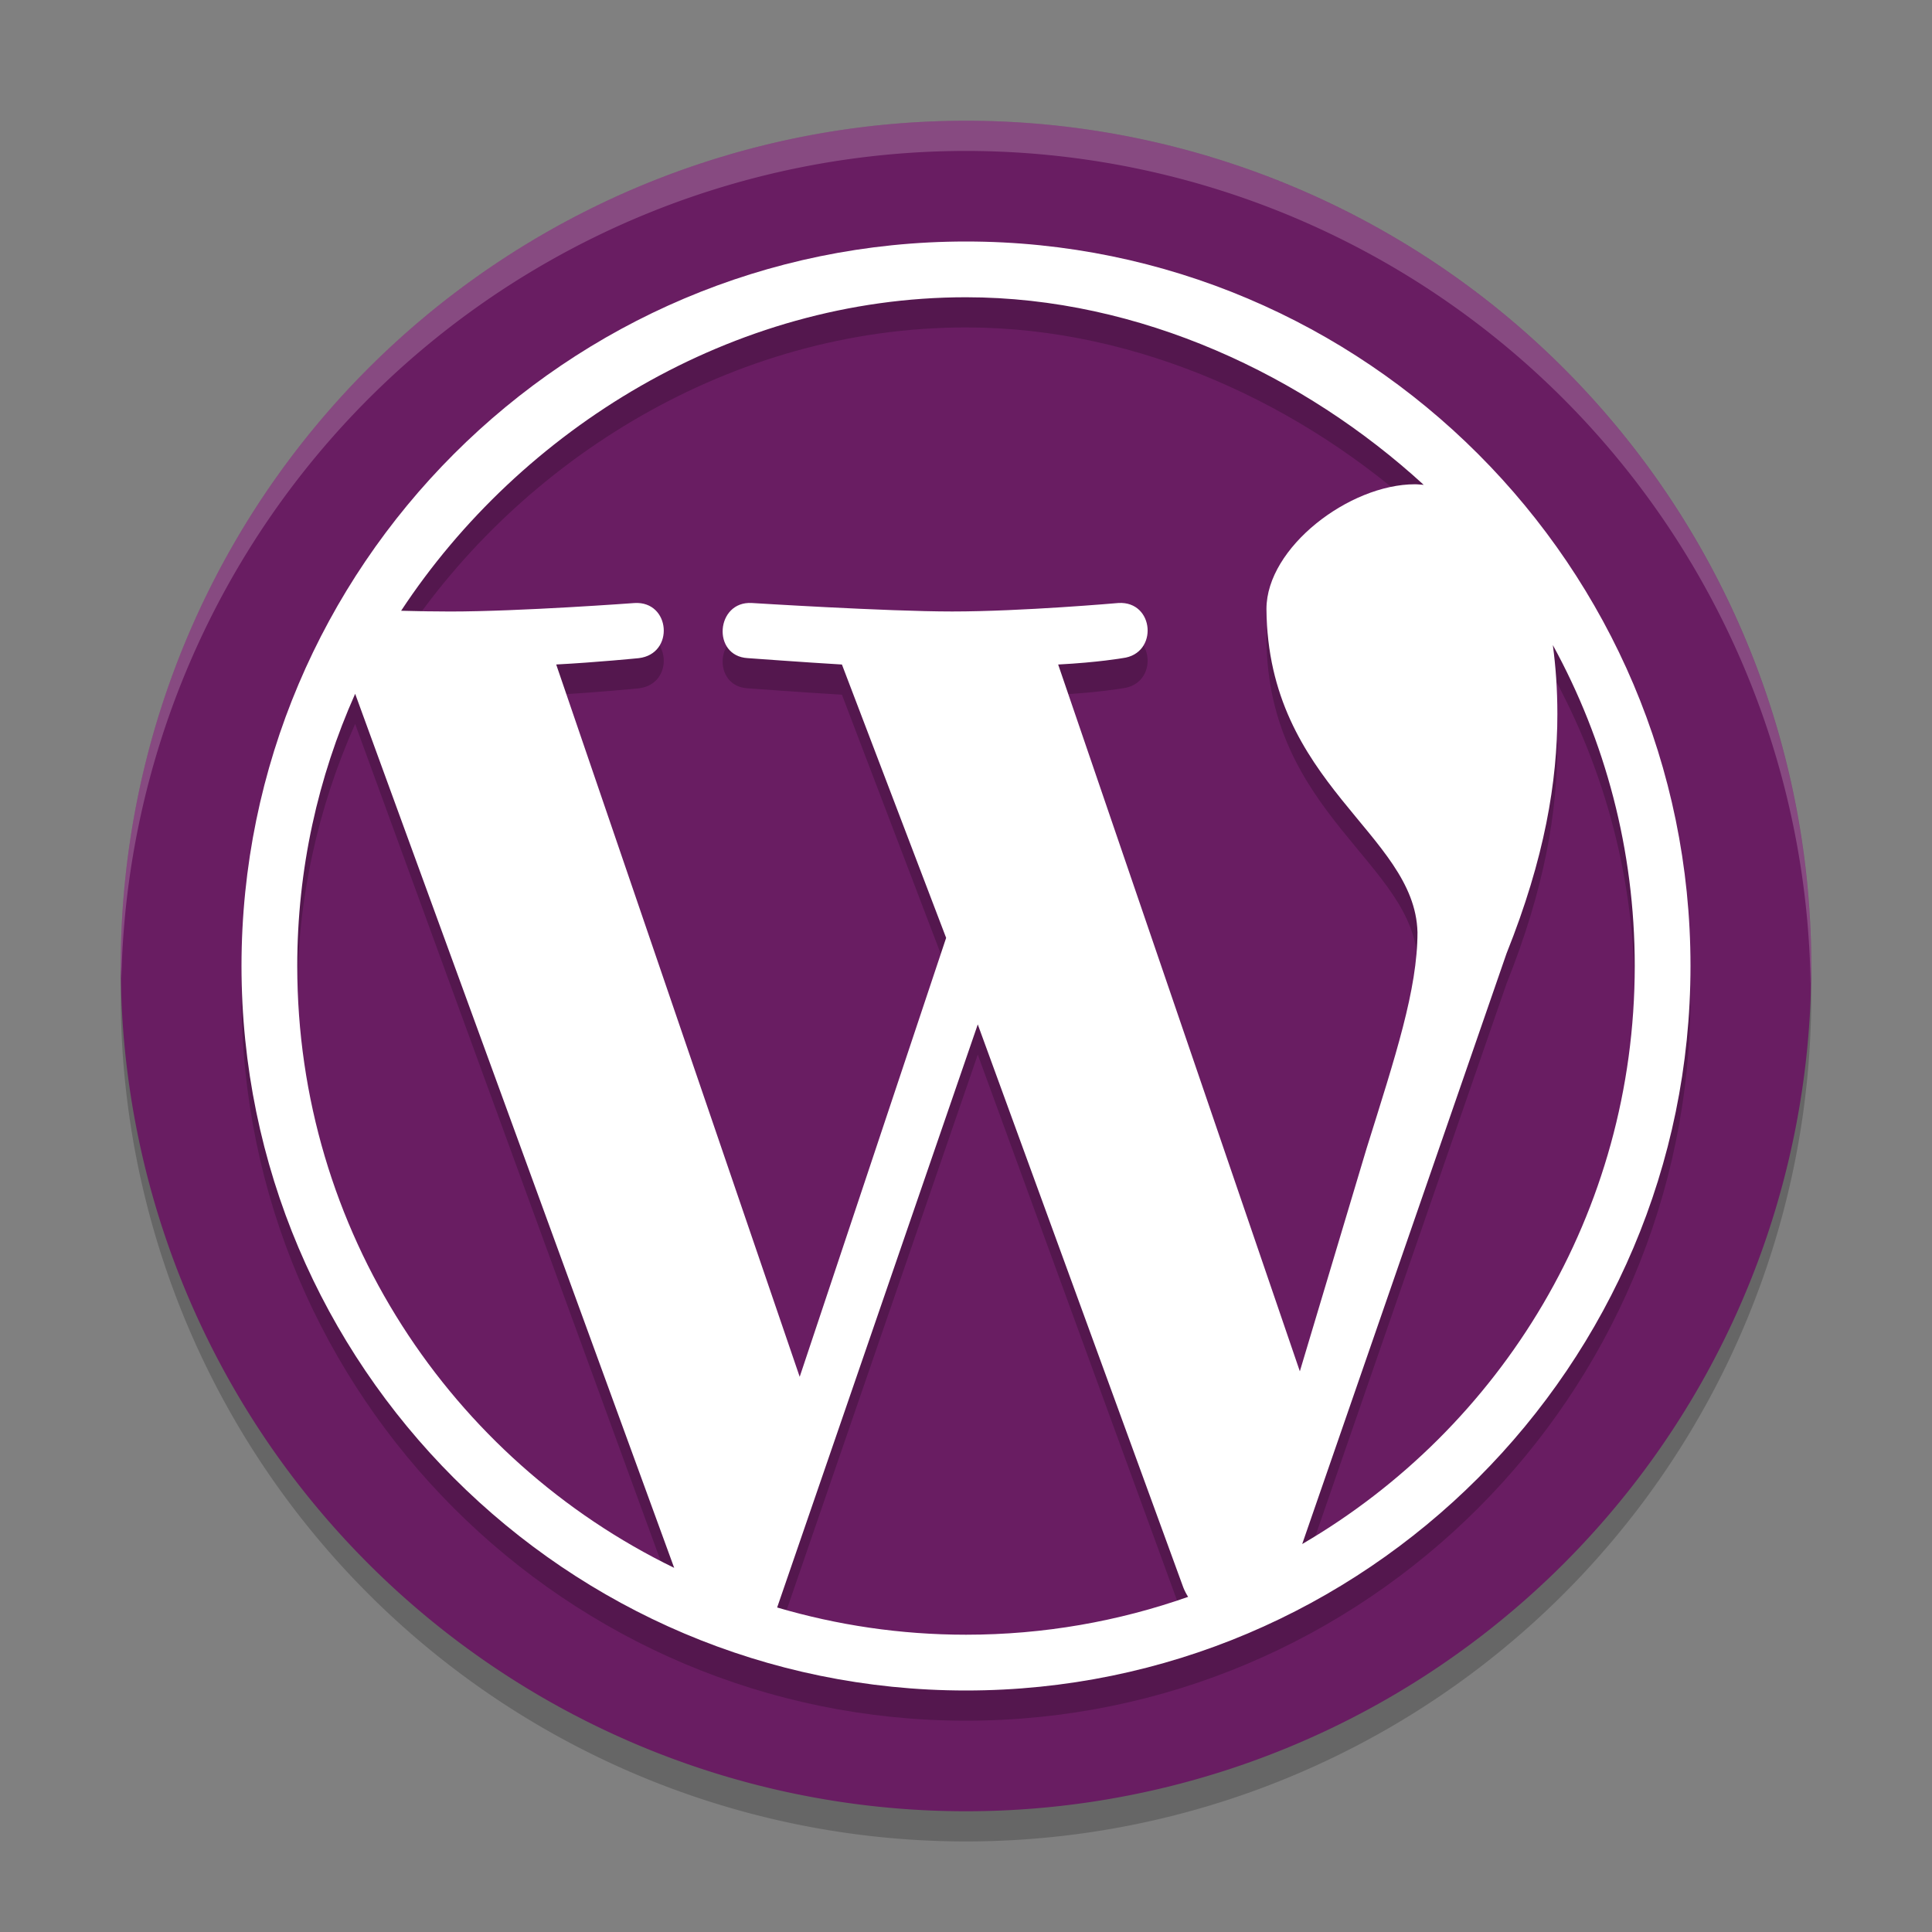 <svg xmlns="http://www.w3.org/2000/svg" width="64" height="64" version="1.1">
 <rect width="100%" height="100%" fill="#808080" stroke="none"/>
 <path style="opacity:.2" d="m4.043 31.828a28 28 0 0 0 -0.043 1.172 28 28 0 0 0 28 28 28 28 0 0 0 28 -28 28 28 0 0 0 -0.042 -0.828 28 28 0 0 1 -27.958 26.828 28 28 0 0 1 -27.956 -27.172z"/>
 <path style="fill:#691d62" d="m32 4a28 28 0 0 0 -28 28 28 28 0 0 0 28 28 28 28 0 0 0 28 -28 28 28 0 0 0 -28 -28z"/>
 <path style="opacity:.2;fill:#ffffff" d="m31.998 4a28 28 0 0 0 -27.998 28 28 28 0 0 0 0.021 0.406 28 28 0 0 1 27.977 -27.406h0.002a28 28 0 0 1 27.977 27.586 28 28 0 0 0 0.021 -0.586 28 28 0 0 0 -27.998 -28h-0.002z"/>
 <path style="opacity:.2" d="m32 9c-13.234 0-24 10.767-24 24 0 13.234 10.766 24 24 24 13.233 0 24-10.766 24-24 0-13.233-10.767-24-24-24zm0 1.847c5.768 0 11.221 2.604 15.162 6.214-0.096-0.005-0.191-0.019-0.289-0.019-2.176 0-4.92 2.095-4.92 4.132 0.046 5.826 4.916 7.428 5.003 10.706 0 1.897-0.728 4.098-1.686 7.163l-2.211 7.384-8.006-23.414c1.333-0.07 2.136-0.212 2.136-0.212 1.193-0.141 1.054-1.897-0.141-1.826 0 0-3.19 0.281-5.507 0.281-2.177 0-6.634-0.281-6.634-0.281-1.194-0.07-1.334 1.756-0.141 1.826 0 0 1.931 0.142 3.124 0.212l3.452 9.055-4.851 14.541-8.066-23.597c1.335-0.07 2.736-0.21 2.736-0.21 1.193-0.141 1.052-1.897-0.142-1.826 0 0-3.788 0.281-6.106 0.281-0.416 0-1.105-0.009-1.625-0.025 3.961-6.015 10.97-10.385 18.71-10.385zm19.44 11.522c1.73 3.156 2.714 6.78 2.713 10.631 0 8.173-4.429 15.307-11.016 19.148l6.769-19.564c1.265-3.16 1.684-5.687 1.684-7.935 0-0.815-0.055-1.574-0.15-2.28zm-39.675 1.614 10.568 28.954c-7.39-3.591-12.486-11.168-12.486-19.937 0-3.212 0.689-6.262 1.918-9.017zm20.625 10.952 6.81 18.656c0.044 0.11 0.098 0.213 0.158 0.307-2.303 0.81-4.778 1.254-7.357 1.254-2.175 0-4.272-0.318-6.257-0.902z"/>
 <path style="fill:#ffffff" d="m32 8c-13.234 0-24 10.767-24 24 0 13.234 10.766 24 24 24 13.233 0 24-10.766 24-24 0-13.233-10.767-24-24-24zm0 1.847c5.768 0 11.221 2.604 15.162 6.214-0.096-0.005-0.191-0.019-0.289-0.019-2.176 0-4.92 2.095-4.92 4.132 0.046 5.826 4.916 7.428 5.003 10.706 0 1.897-0.728 4.098-1.686 7.163l-2.211 7.384-8.006-23.414c1.333-0.07 2.136-0.212 2.136-0.212 1.193-0.141 1.054-1.897-0.141-1.826 0 0-3.19 0.281-5.507 0.281-2.177 0-6.634-0.281-6.634-0.281-1.194-0.07-1.334 1.756-0.141 1.826 0 0 1.931 0.142 3.124 0.212l3.452 9.055-4.851 14.541-8.066-23.597c1.335-0.07 2.736-0.21 2.736-0.21 1.193-0.141 1.052-1.897-0.142-1.826 0 0-3.788 0.281-6.106 0.281-0.416 0-1.105-0.009-1.625-0.025 3.961-6.015 10.97-10.385 18.71-10.385zm19.44 11.522c1.73 3.156 2.714 6.78 2.713 10.631 0 8.173-4.429 15.307-11.016 19.148l6.769-19.564c1.265-3.16 1.684-5.687 1.684-7.935 0-0.815-0.055-1.574-0.15-2.28zm-39.675 1.614 10.568 28.954c-7.39-3.591-12.486-11.168-12.486-19.937 0-3.212 0.689-6.262 1.918-9.017zm20.625 10.952 6.81 18.656c0.044 0.11 0.098 0.213 0.158 0.307-2.303 0.81-4.778 1.254-7.357 1.254-2.175 0-4.272-0.318-6.257-0.902z"/>
</svg>
